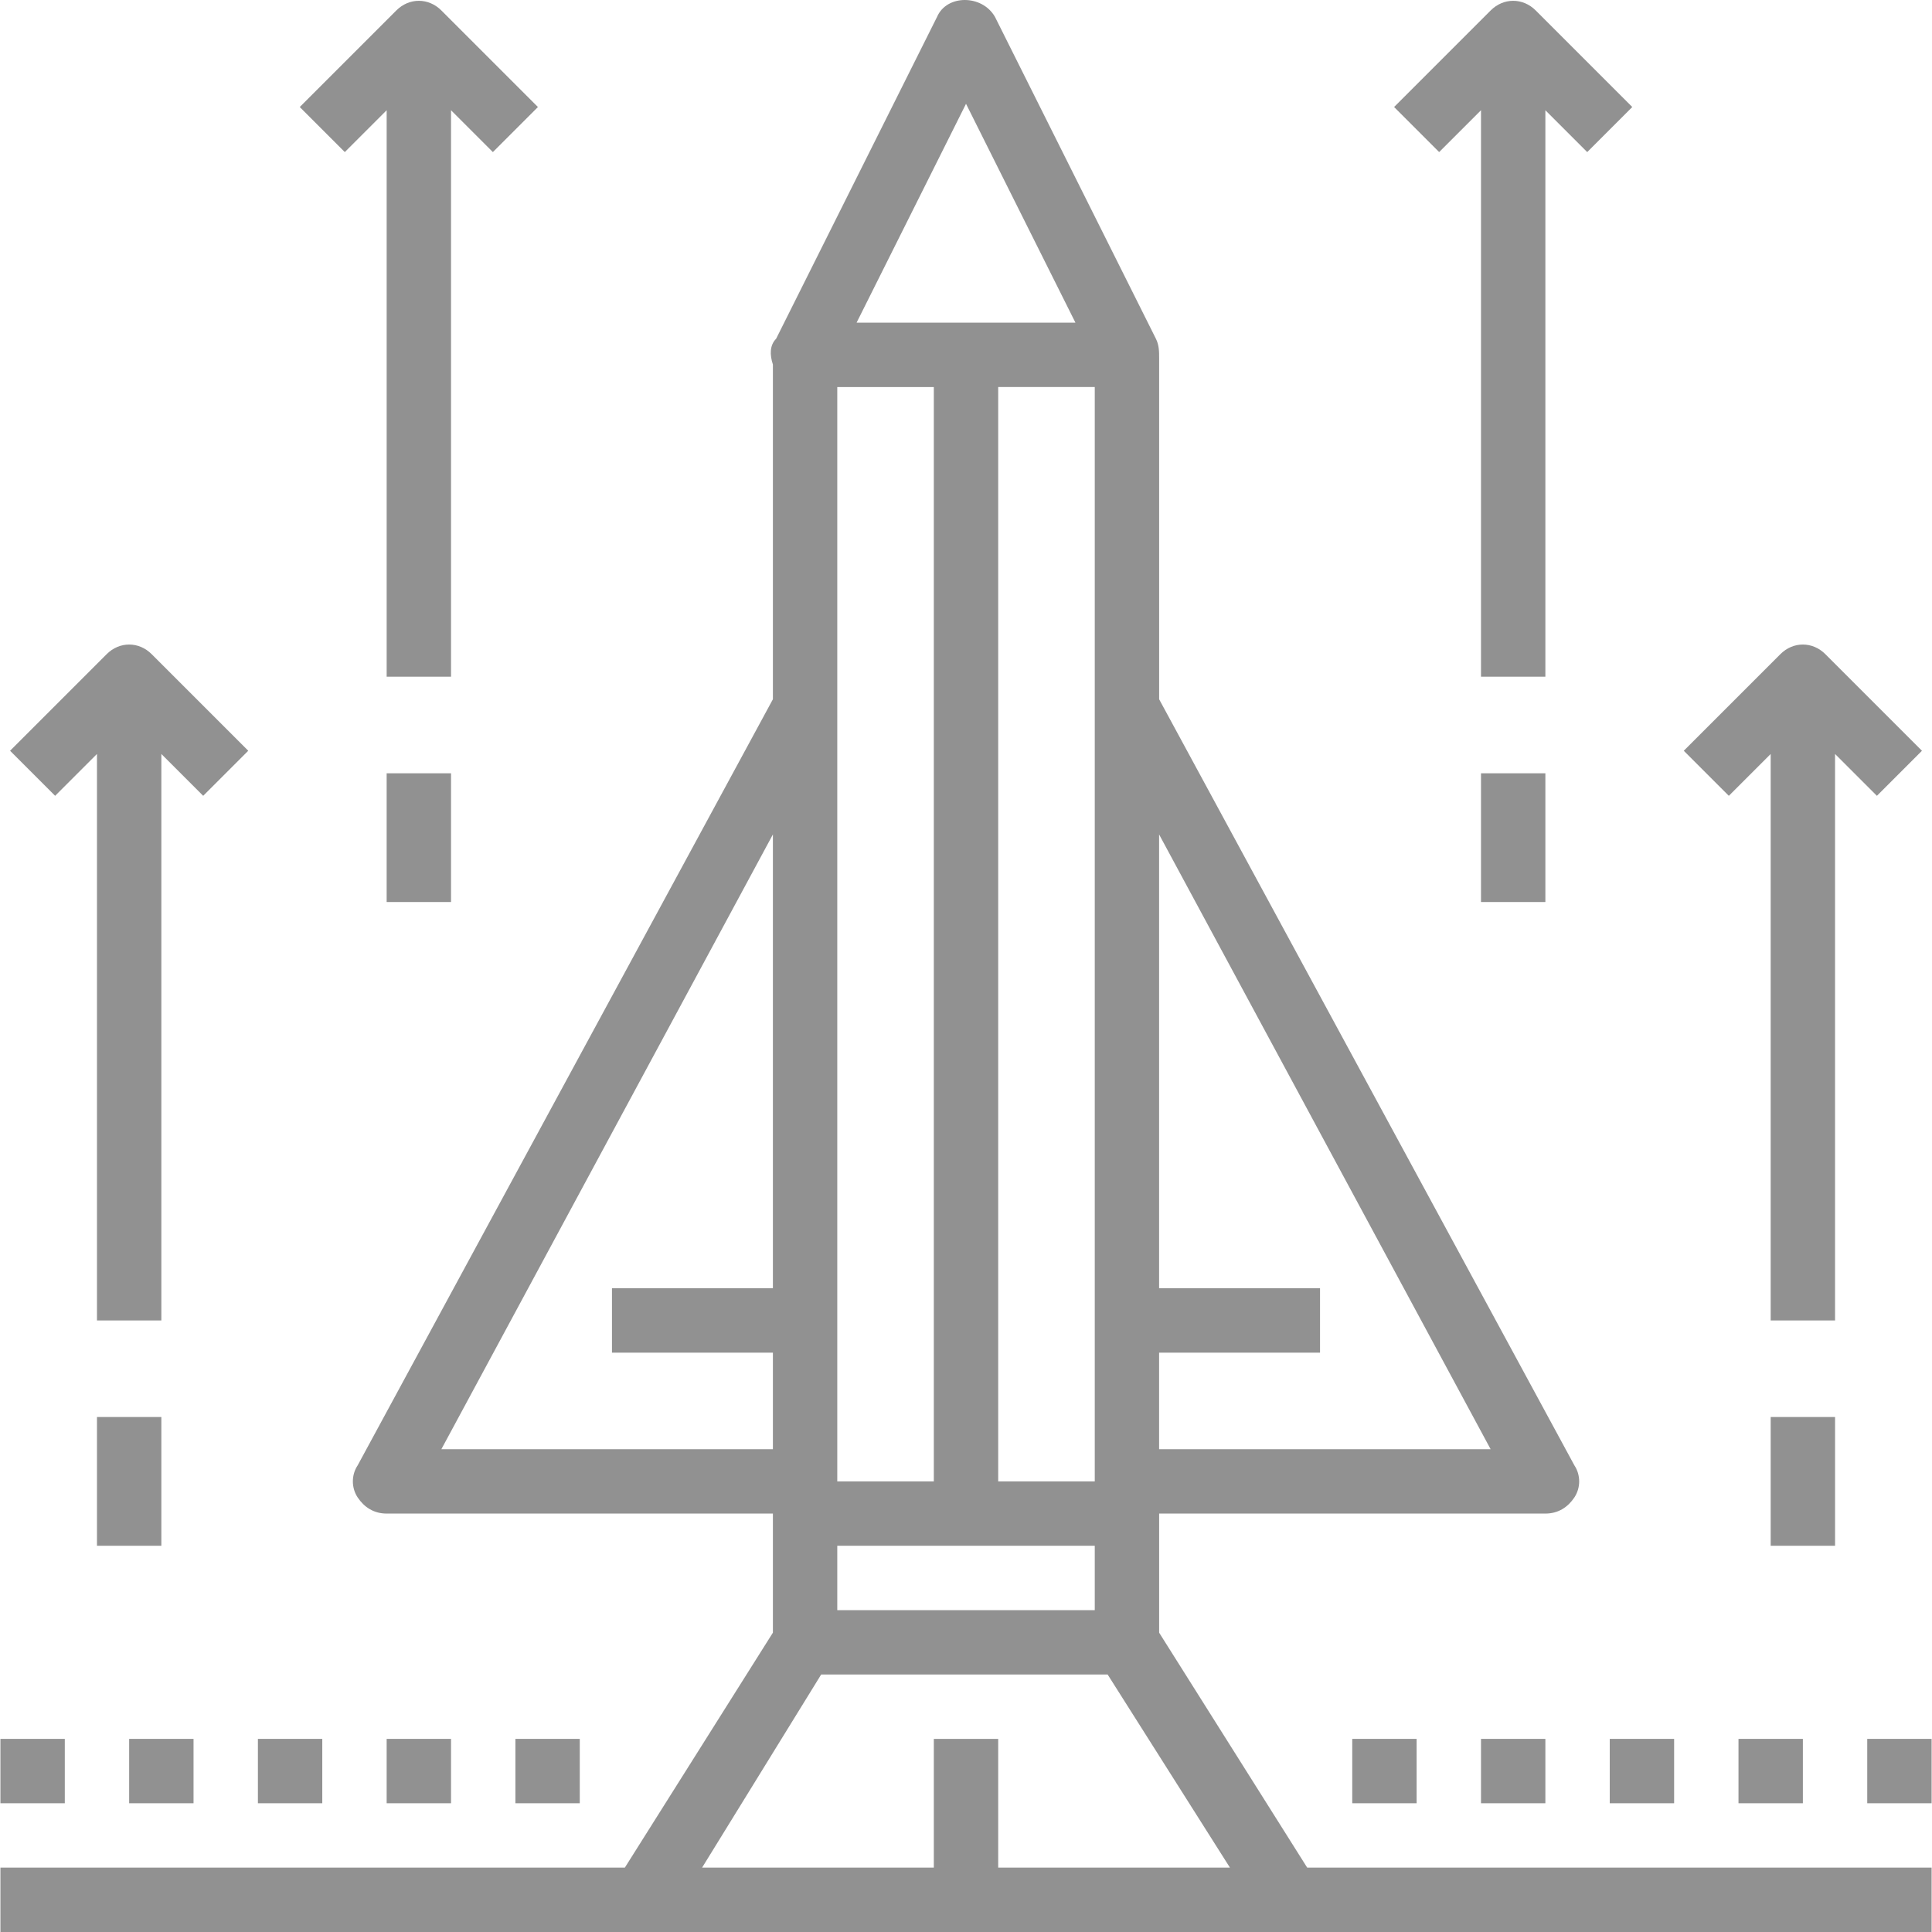 <?xml version="1.0" encoding="iso-8859-1"?>
<!-- Generator: Adobe Illustrator 19.0.0, SVG Export Plug-In . SVG Version: 6.00 Build 0)  -->
<svg xmlns="http://www.w3.org/2000/svg" xmlns:xlink="http://www.w3.org/1999/xlink" version="1.1" id="Capa_1" x="0px" y="0px" viewBox="0 0 60.025 60.025" style="enable-background:new 0 0 60.025 60.025;" xml:space="preserve" width="512px" height="512px">
<g>
	<g>
		<path d="M46.013,3.425v17.6h2v-17.6l1.3,1.3l1.4-1.4l-3-3c-0.4-0.4-1-0.4-1.4,0l-3,3l1.4,1.4L46.013,3.425z" fill="#919191"/>
		<path d="M55.013,23.425v17.6h2v-17.6l1.3,1.3l1.4-1.4l-3-3c-0.4-0.4-1-0.4-1.4,0l-3,3l1.4,1.4L55.013,23.425z" fill="#919191"/>
		<path d="M12.013,3.425v17.6h2v-17.6l1.3,1.3l1.4-1.4l-3-3c-0.4-0.4-1-0.4-1.4,0l-3,3l1.4,1.4L12.013,3.425z" fill="#919191"/>
		<path d="M3.013,23.425v17.6h2v-17.6l1.3,1.3l1.4-1.4l-3-3c-0.4-0.4-1-0.4-1.4,0l-3,3l1.4,1.4L3.013,23.425z" fill="#919191"/>
		<rect x="3.013" y="44.025" width="2" height="4" fill="#919191"/>
		<rect x="55.013" y="44.025" width="2" height="4" fill="#919191"/>
		<rect x="46.013" y="24.025" width="2" height="4" fill="#919191"/>
		<rect x="12.013" y="24.025" width="2" height="4" fill="#919191"/>
		<rect x="0.013" y="54.025" width="2" height="2" fill="#919191"/>
		<rect x="4.013" y="54.025" width="2" height="2" fill="#919191"/>
		<rect x="8.013" y="54.025" width="2" height="2" fill="#919191"/>
		<rect x="12.013" y="54.025" width="2" height="2" fill="#919191"/>
		<rect x="16.013" y="54.025" width="2" height="2" fill="#919191"/>
		<rect x="46.013" y="54.025" width="2" height="2" fill="#919191"/>
		<rect x="42.013" y="54.025" width="2" height="2" fill="#919191"/>
		<rect x="50.013" y="54.025" width="2" height="2" fill="#919191"/>
		<rect x="54.013" y="54.025" width="2" height="2" fill="#919191"/>
		<rect x="58.013" y="54.025" width="2" height="2" fill="#919191"/>
		<path d="M36.013,50.725v-3.7h12c0.4,0,0.7-0.2,0.9-0.5s0.2-0.7,0-1l-12.9-23.8v-10.6c0-0.2,0-0.4-0.1-0.6l-5-10    c-0.4-0.7-1.5-0.7-1.8,0l-5,10c-0.2,0.2-0.2,0.5-0.1,0.8v10.4l-12.9,23.8c-0.2,0.3-0.2,0.7,0,1s0.5,0.5,0.9,0.5h12v3.7l-4.6,7.3    h-19.4v2h60v-2h-19.4L36.013,50.725z M34.013,22.025v24h-3v-34h3V22.025z M29.013,46.025h-3v-24v-10h3V46.025z M26.013,48.025h8v2    h-8V48.025z M46.312,45.025h-10.3v-3h5v-2h-5v-14.1L46.312,45.025z M30.013,3.225l3.4,6.8h-6.8L30.013,3.225z M13.713,45.025    l10.3-19.1v14.1h-5v2h5v3H13.713z M25.513,52.025h8.9l3.8,6h-7.2v-4h-2v4h-7.2L25.513,52.025z" fill="#919191"/>
	</g>
</g>
<g>
</g>
<g>
</g>
<g>
</g>
<g>
</g>
<g>
</g>
<g>
</g>
<g>
</g>
<g>
</g>
<g>
</g>
<g>
</g>
<g>
</g>
<g>
</g>
<g>
</g>
<g>
</g>
<g>
</g>
</svg>
